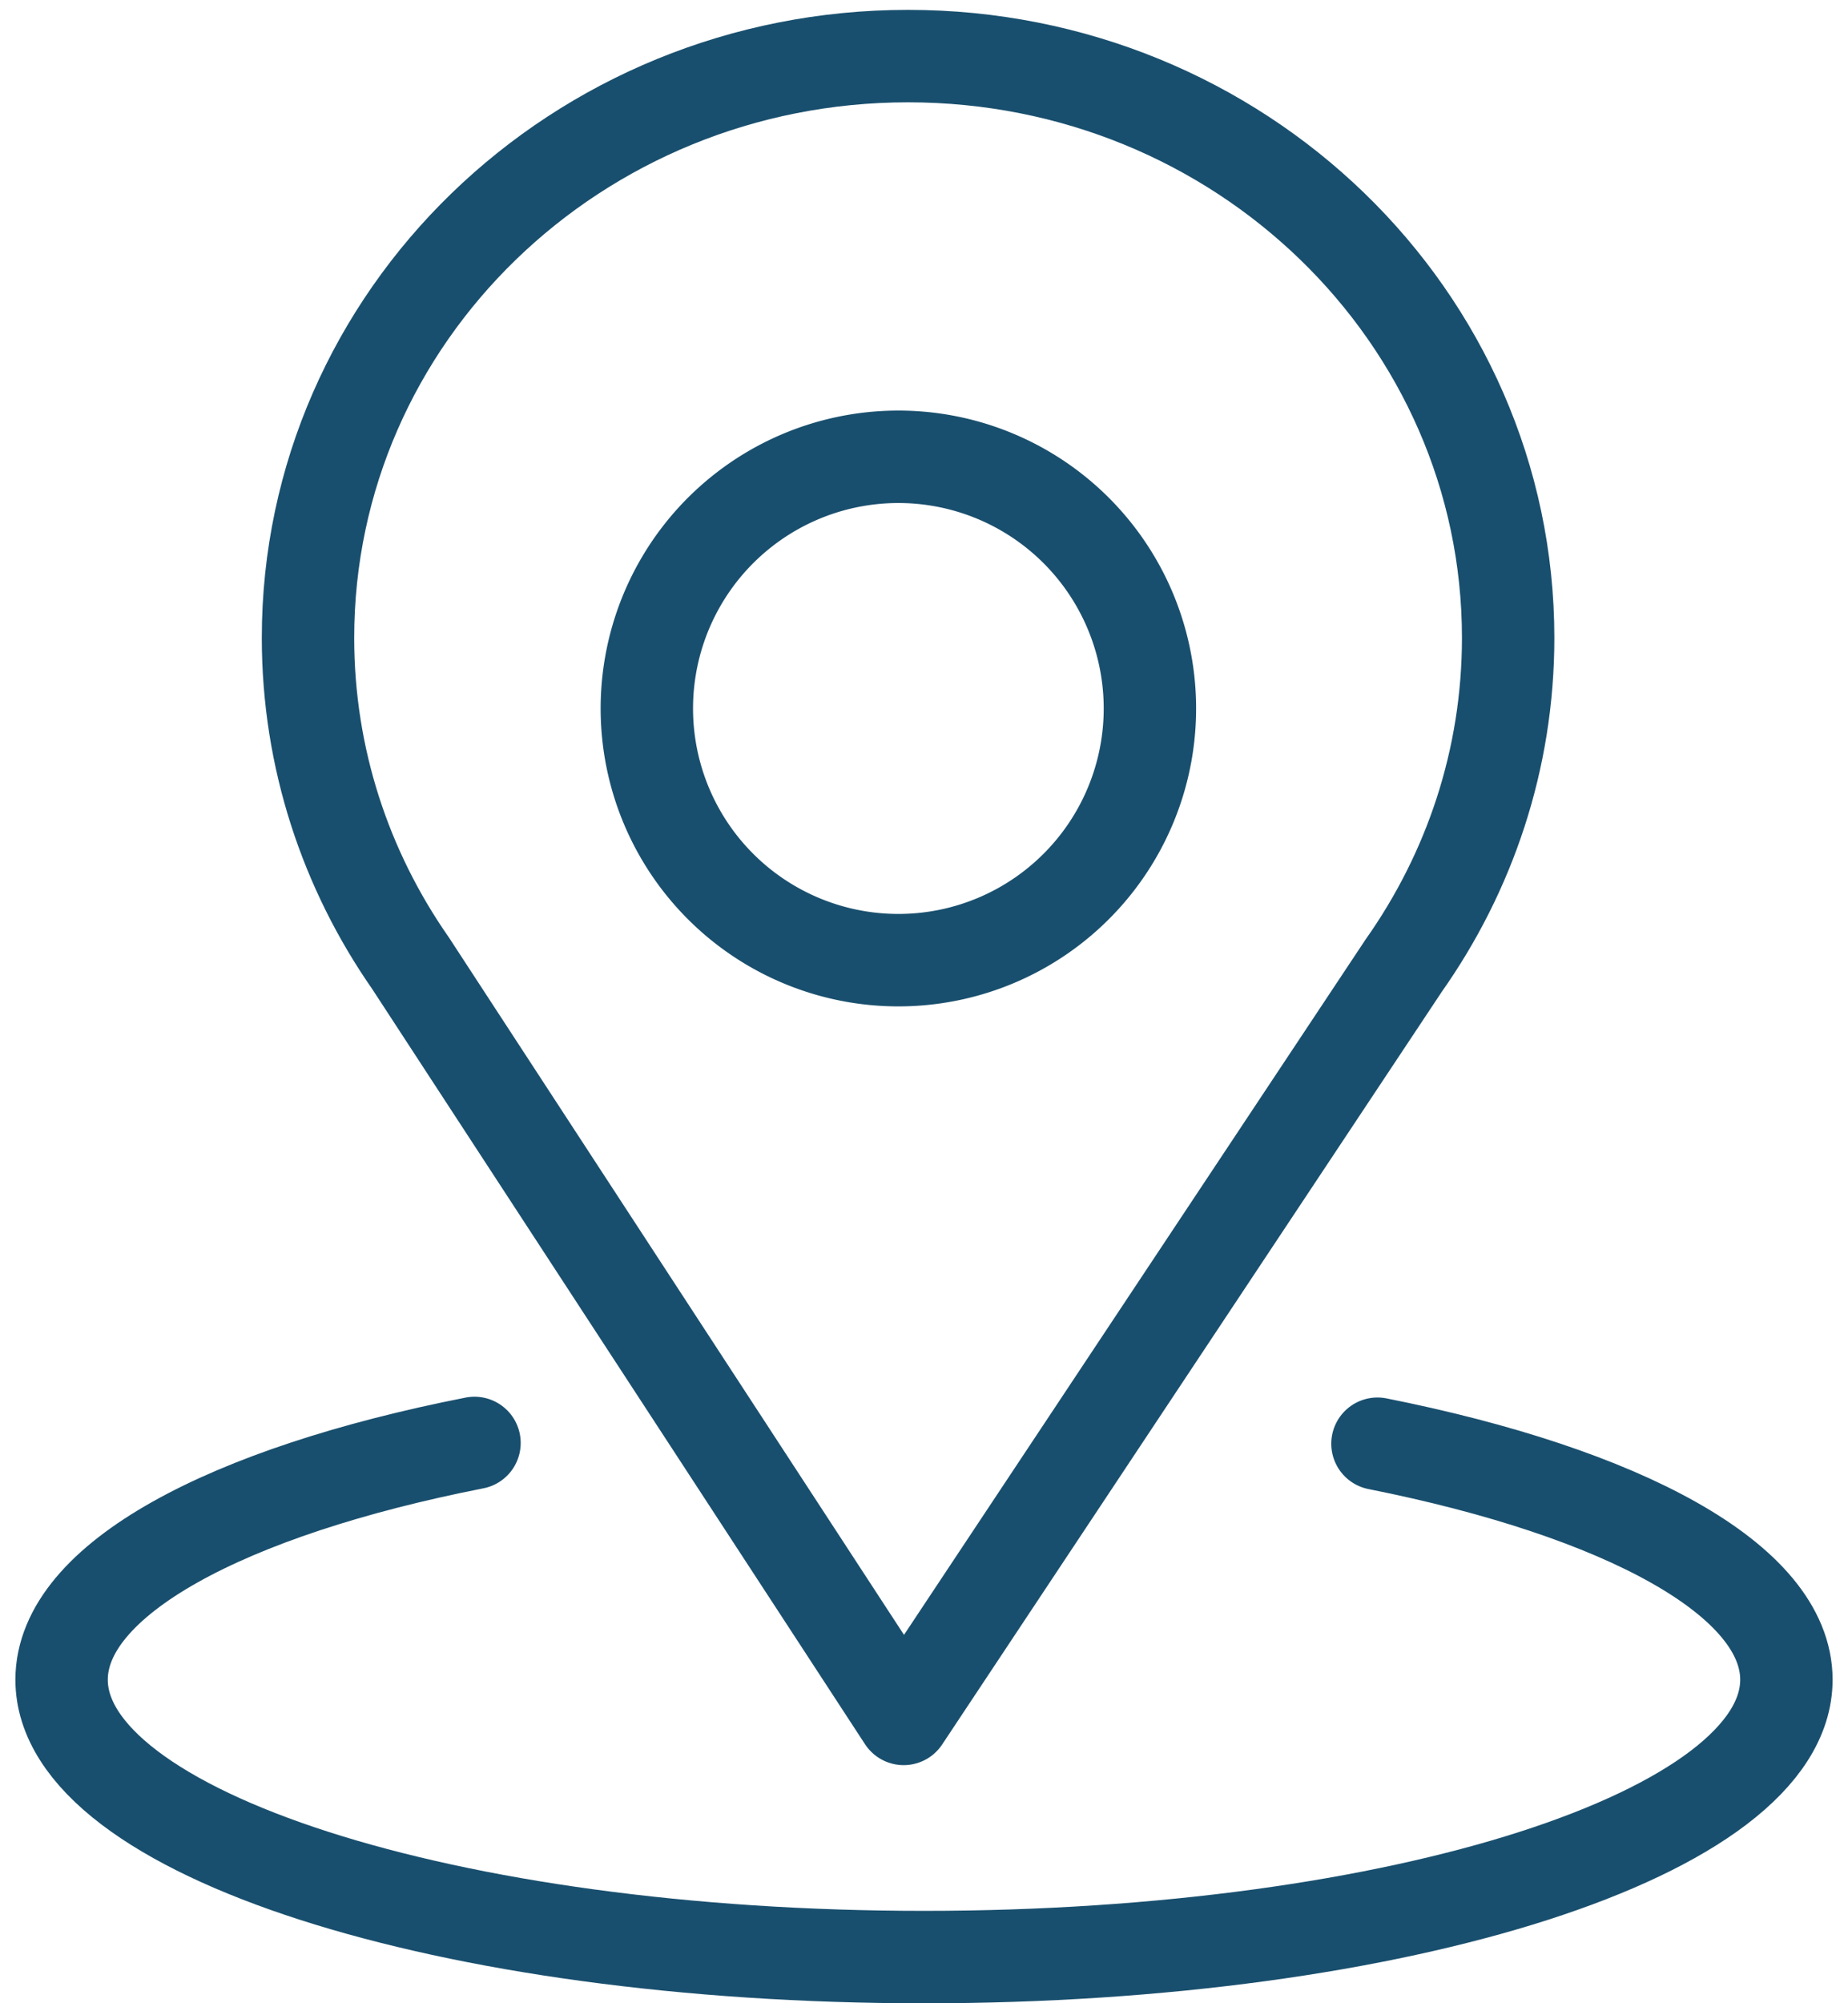 <svg xmlns="http://www.w3.org/2000/svg" xmlns:xlink="http://www.w3.org/1999/xlink" width="60" height="65" viewBox="0 0 60 65"><defs><path id="e9gpa" d="M977.573 642.334c2.138-3.029 3.393-6.689 3.393-10.637 0-10.426-8.722-18.877-19.484-18.877-10.761 0-19.482 8.451-19.482 18.877 0 3.908 1.227 7.542 3.327 10.554l16.013 24.523z"/><path id="e9gpb" d="M969.265 635.053a8.166 8.166 0 0 1-9.162 7.032 8.166 8.166 0 0 1-7.032-9.161 8.166 8.166 0 1 1 16.194 2.129z"/><path id="e9gpc" d="M976.723 657.845c7.97 1.586 13.277 4.422 13.277 7.657 0 4.97-12.535 9-28 9-15.464 0-28-4.03-28-9 0-3.252 5.366-6.101 13.406-7.682"/></defs><g><g transform="translate(-932 -611)"><g><g><use fill="#fff" fill-opacity="0" stroke="#194f6e" stroke-linecap="round" stroke-linejoin="round" stroke-miterlimit="50" stroke-width="3" xlink:href="#e9gpa"/></g><g><use fill="#fff" fill-opacity="0" stroke="#194f6e" stroke-miterlimit="50" stroke-width="3" xlink:href="#e9gpb"/></g><g><use fill="#fff" fill-opacity="0" stroke="#194f6e" stroke-linecap="round" stroke-linejoin="round" stroke-miterlimit="50" stroke-width="3" xlink:href="#e9gpc"/></g></g></g></g></svg>